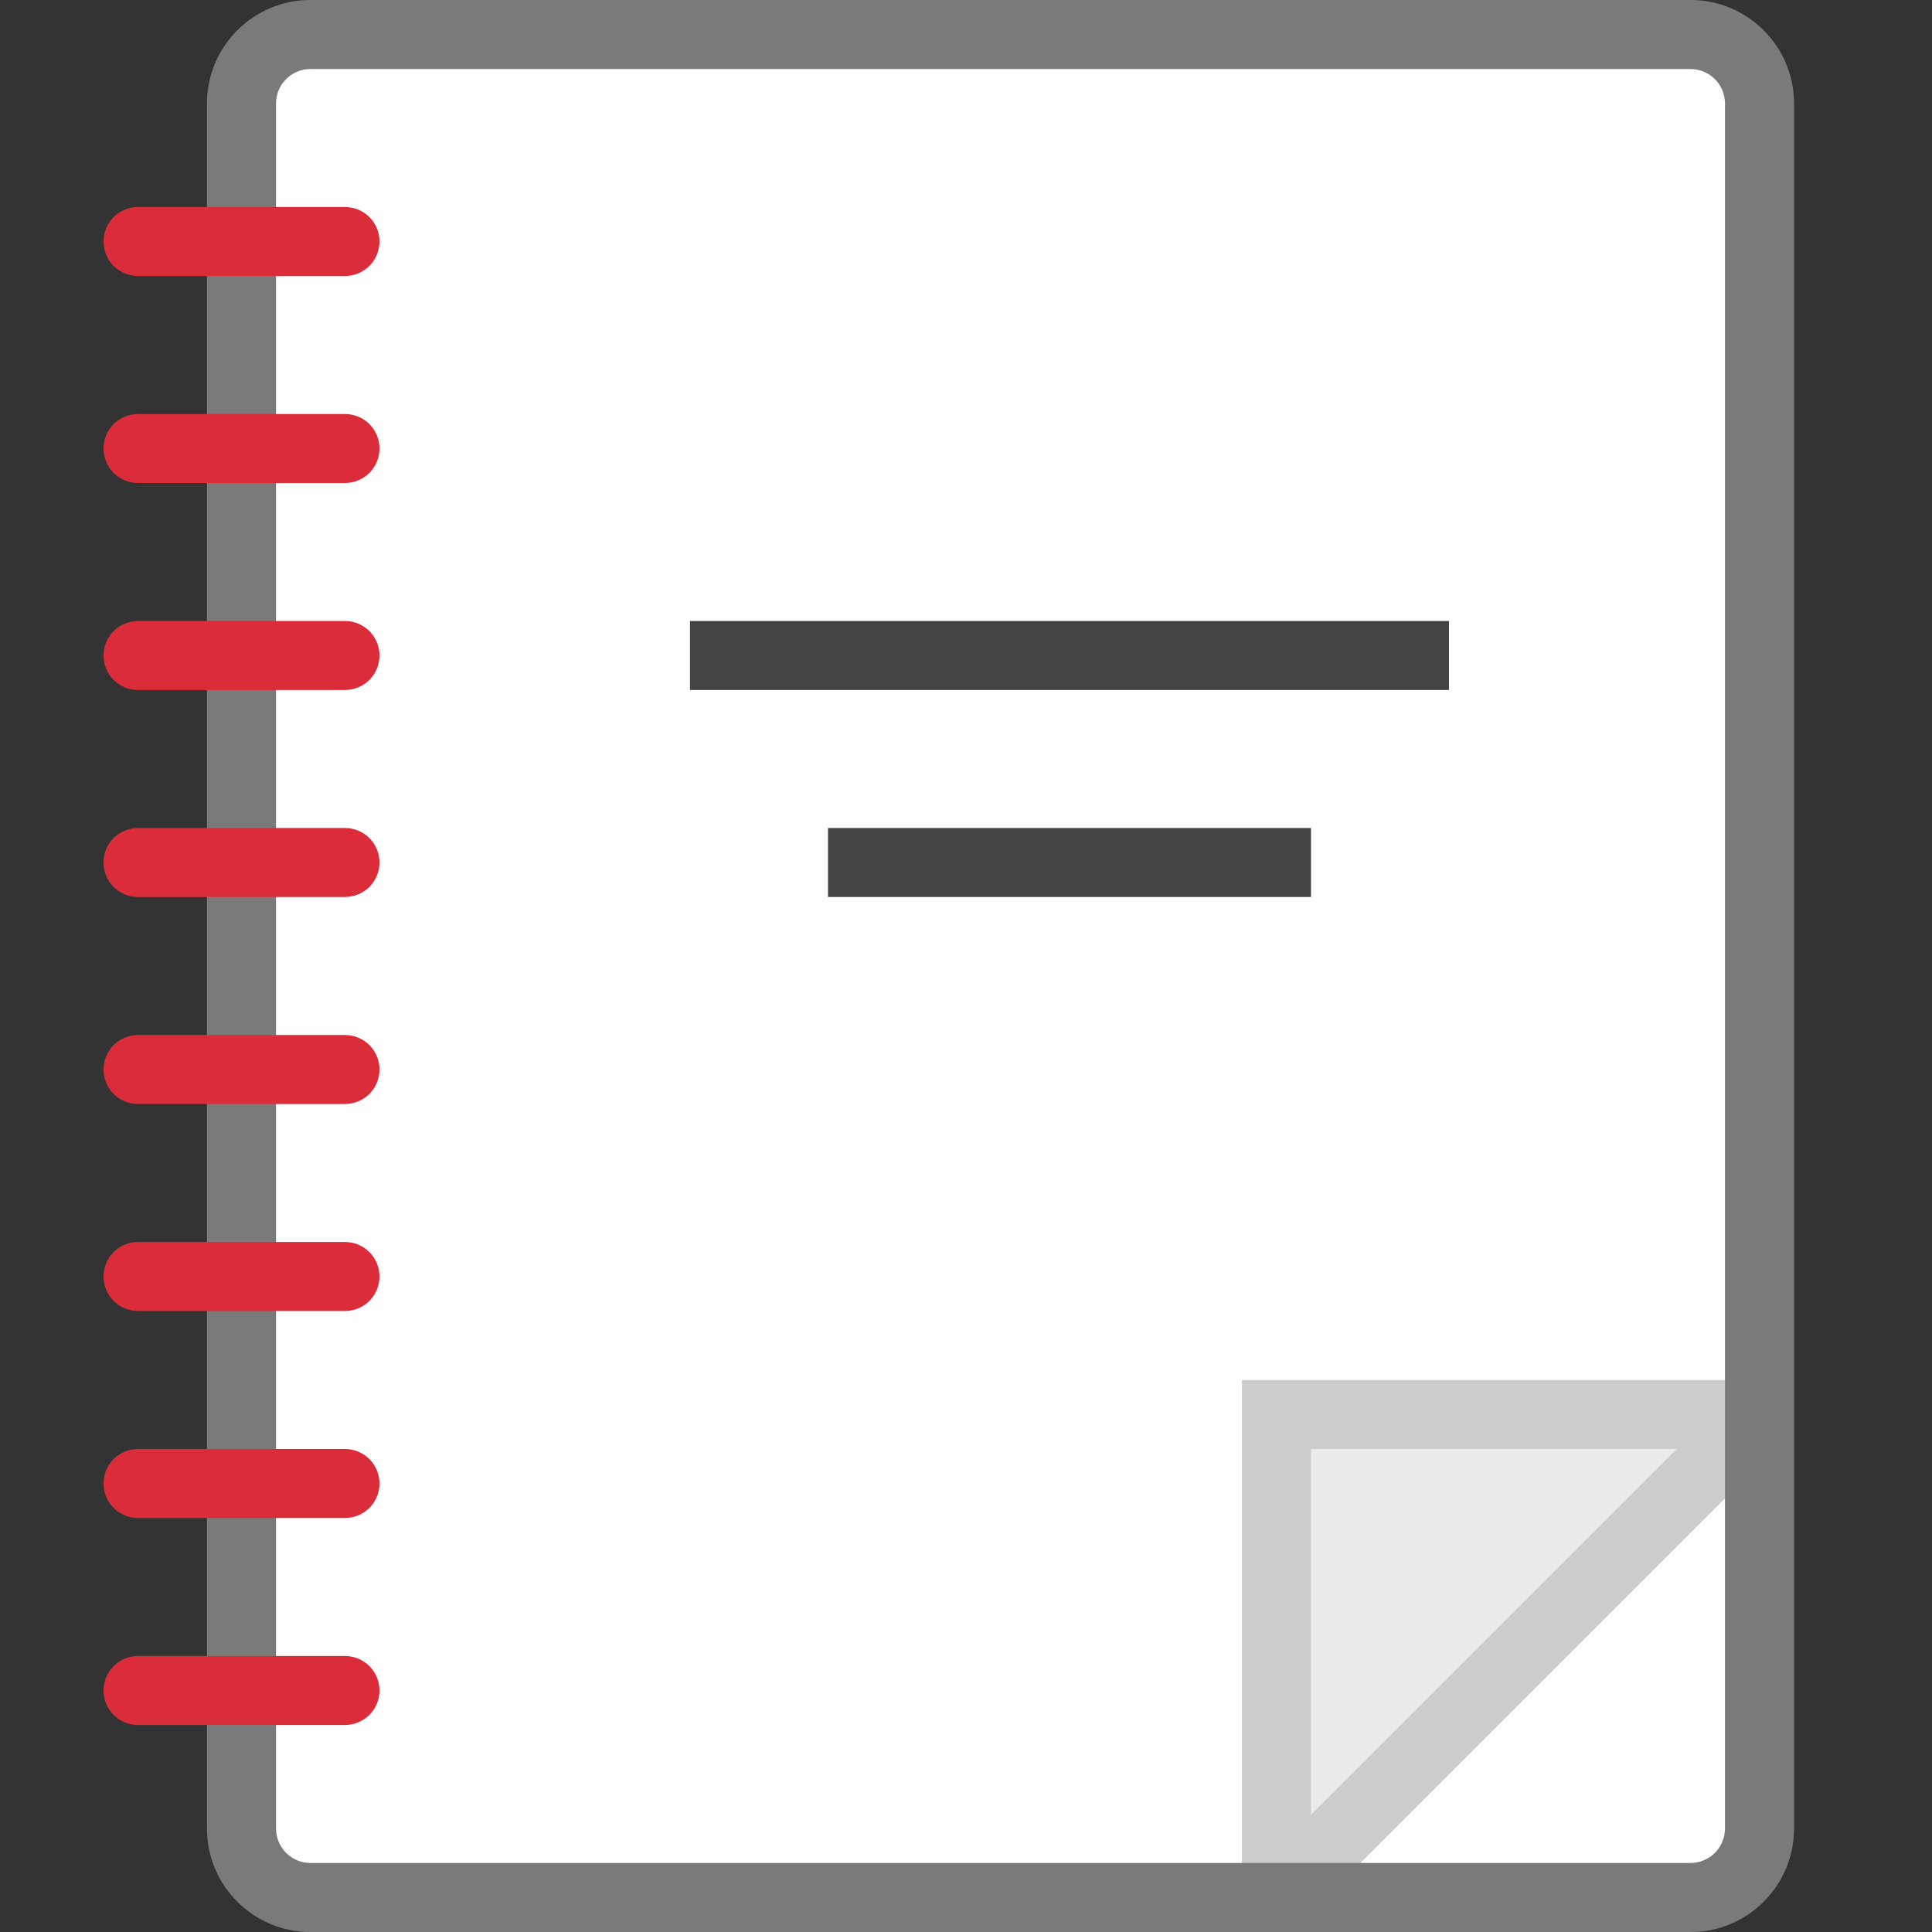 <svg width="28" height="28" viewBox="0 0 28 28" fill="none" xmlns="http://www.w3.org/2000/svg">
<rect x="0" y="0" width="28" height="28" fill="#333333" stroke="none"/>
<path opacity="0.5" d="M24.5 0H4.5C3.672 0 3 0.672 3 1.5V26.5C3 27.328 3.672 28 4.5 28H24.5C25.328 28 26 27.328 26 26.5V1.5C26 0.672 25.328 0 24.5 0Z" fill="white"/>
<path d="M24.5 1H4.5C4.224 1 4 1.224 4 1.5V26.5C4 26.776 4.224 27 4.5 27H24.5C24.776 27 25 26.776 25 26.5V1.5C25 1.224 24.776 1 24.5 1Z" fill="white"/>
<path opacity="0.08" d="M24.302 21H19V26.302L24.302 21Z" fill="black"/>
<path opacity="0.2" d="M24.5 0H4.5C4.102 0 3.721 0.158 3.439 0.439C3.158 0.721 3 1.102 3 1.5V26.5C3 26.898 3.158 27.279 3.439 27.561C3.721 27.842 4.102 28 4.5 28H24.5C24.898 28 25.279 27.842 25.561 27.561C25.842 27.279 26 26.898 26 26.5V1.5C26 1.102 25.842 0.721 25.561 0.439C25.279 0.158 24.898 0 24.5 0ZM25 26.5C25 26.633 24.947 26.76 24.854 26.854C24.76 26.947 24.633 27 24.5 27H19.716L25 21.716V26.5ZM19 26.3V21H24.3L19 26.3ZM25 20H18V27H4.5C4.367 27 4.24 26.947 4.146 26.854C4.053 26.76 4 26.633 4 26.5V1.5C4 1.367 4.053 1.24 4.146 1.146C4.24 1.053 4.367 1 4.5 1H24.5C24.633 1 24.76 1.053 24.854 1.146C24.947 1.24 25 1.367 25 1.5V20Z" fill="black"/>
<path d="M21 10H10V9H21V10ZM19 12H12V13H19V12Z" fill="#444444"/>
<path d="M1.5 3.5C1.5 3.367 1.553 3.24 1.646 3.146C1.74 3.053 1.867 3 2 3H5C5.133 3 5.26 3.053 5.354 3.146C5.447 3.24 5.5 3.367 5.5 3.5C5.5 3.633 5.447 3.76 5.354 3.854C5.26 3.947 5.133 4 5 4H2C1.867 4 1.74 3.947 1.646 3.854C1.553 3.76 1.5 3.633 1.5 3.5ZM5 6H2C1.867 6 1.74 6.053 1.646 6.146C1.553 6.24 1.5 6.367 1.5 6.5C1.5 6.633 1.553 6.76 1.646 6.854C1.74 6.947 1.867 7 2 7H5C5.133 7 5.26 6.947 5.354 6.854C5.447 6.76 5.5 6.633 5.5 6.5C5.5 6.367 5.447 6.24 5.354 6.146C5.26 6.053 5.133 6 5 6ZM5 9H2C1.867 9 1.74 9.053 1.646 9.146C1.553 9.24 1.5 9.367 1.5 9.5C1.5 9.633 1.553 9.76 1.646 9.854C1.74 9.947 1.867 10 2 10H5C5.133 10 5.26 9.947 5.354 9.854C5.447 9.76 5.5 9.633 5.5 9.5C5.5 9.367 5.447 9.24 5.354 9.146C5.26 9.053 5.133 9 5 9ZM5 12H2C1.867 12 1.74 12.053 1.646 12.146C1.553 12.24 1.5 12.367 1.5 12.5C1.5 12.633 1.553 12.76 1.646 12.854C1.74 12.947 1.867 13 2 13H5C5.133 13 5.26 12.947 5.354 12.854C5.447 12.76 5.5 12.633 5.5 12.5C5.5 12.367 5.447 12.24 5.354 12.146C5.26 12.053 5.133 12 5 12ZM5 15H2C1.867 15 1.74 15.053 1.646 15.146C1.553 15.24 1.5 15.367 1.5 15.5C1.5 15.633 1.553 15.76 1.646 15.854C1.74 15.947 1.867 16 2 16H5C5.133 16 5.26 15.947 5.354 15.854C5.447 15.76 5.5 15.633 5.5 15.5C5.5 15.367 5.447 15.24 5.354 15.146C5.26 15.053 5.133 15 5 15ZM5 18H2C1.867 18 1.74 18.053 1.646 18.146C1.553 18.24 1.5 18.367 1.5 18.5C1.5 18.633 1.553 18.76 1.646 18.854C1.74 18.947 1.867 19 2 19H5C5.133 19 5.26 18.947 5.354 18.854C5.447 18.76 5.5 18.633 5.5 18.5C5.5 18.367 5.447 18.24 5.354 18.146C5.26 18.053 5.133 18 5 18ZM5 21H2C1.867 21 1.74 21.053 1.646 21.146C1.553 21.24 1.5 21.367 1.5 21.5C1.5 21.633 1.553 21.76 1.646 21.854C1.74 21.947 1.867 22 2 22H5C5.133 22 5.26 21.947 5.354 21.854C5.447 21.76 5.5 21.633 5.5 21.5C5.5 21.367 5.447 21.24 5.354 21.146C5.26 21.053 5.133 21 5 21ZM5 24H2C1.867 24 1.74 24.053 1.646 24.146C1.553 24.24 1.5 24.367 1.5 24.5C1.5 24.633 1.553 24.76 1.646 24.854C1.74 24.947 1.867 25 2 25H5C5.133 25 5.26 24.947 5.354 24.854C5.447 24.76 5.5 24.633 5.5 24.5C5.5 24.367 5.447 24.24 5.354 24.146C5.26 24.053 5.133 24 5 24Z" fill="#DB2C3A"/>
</svg>
